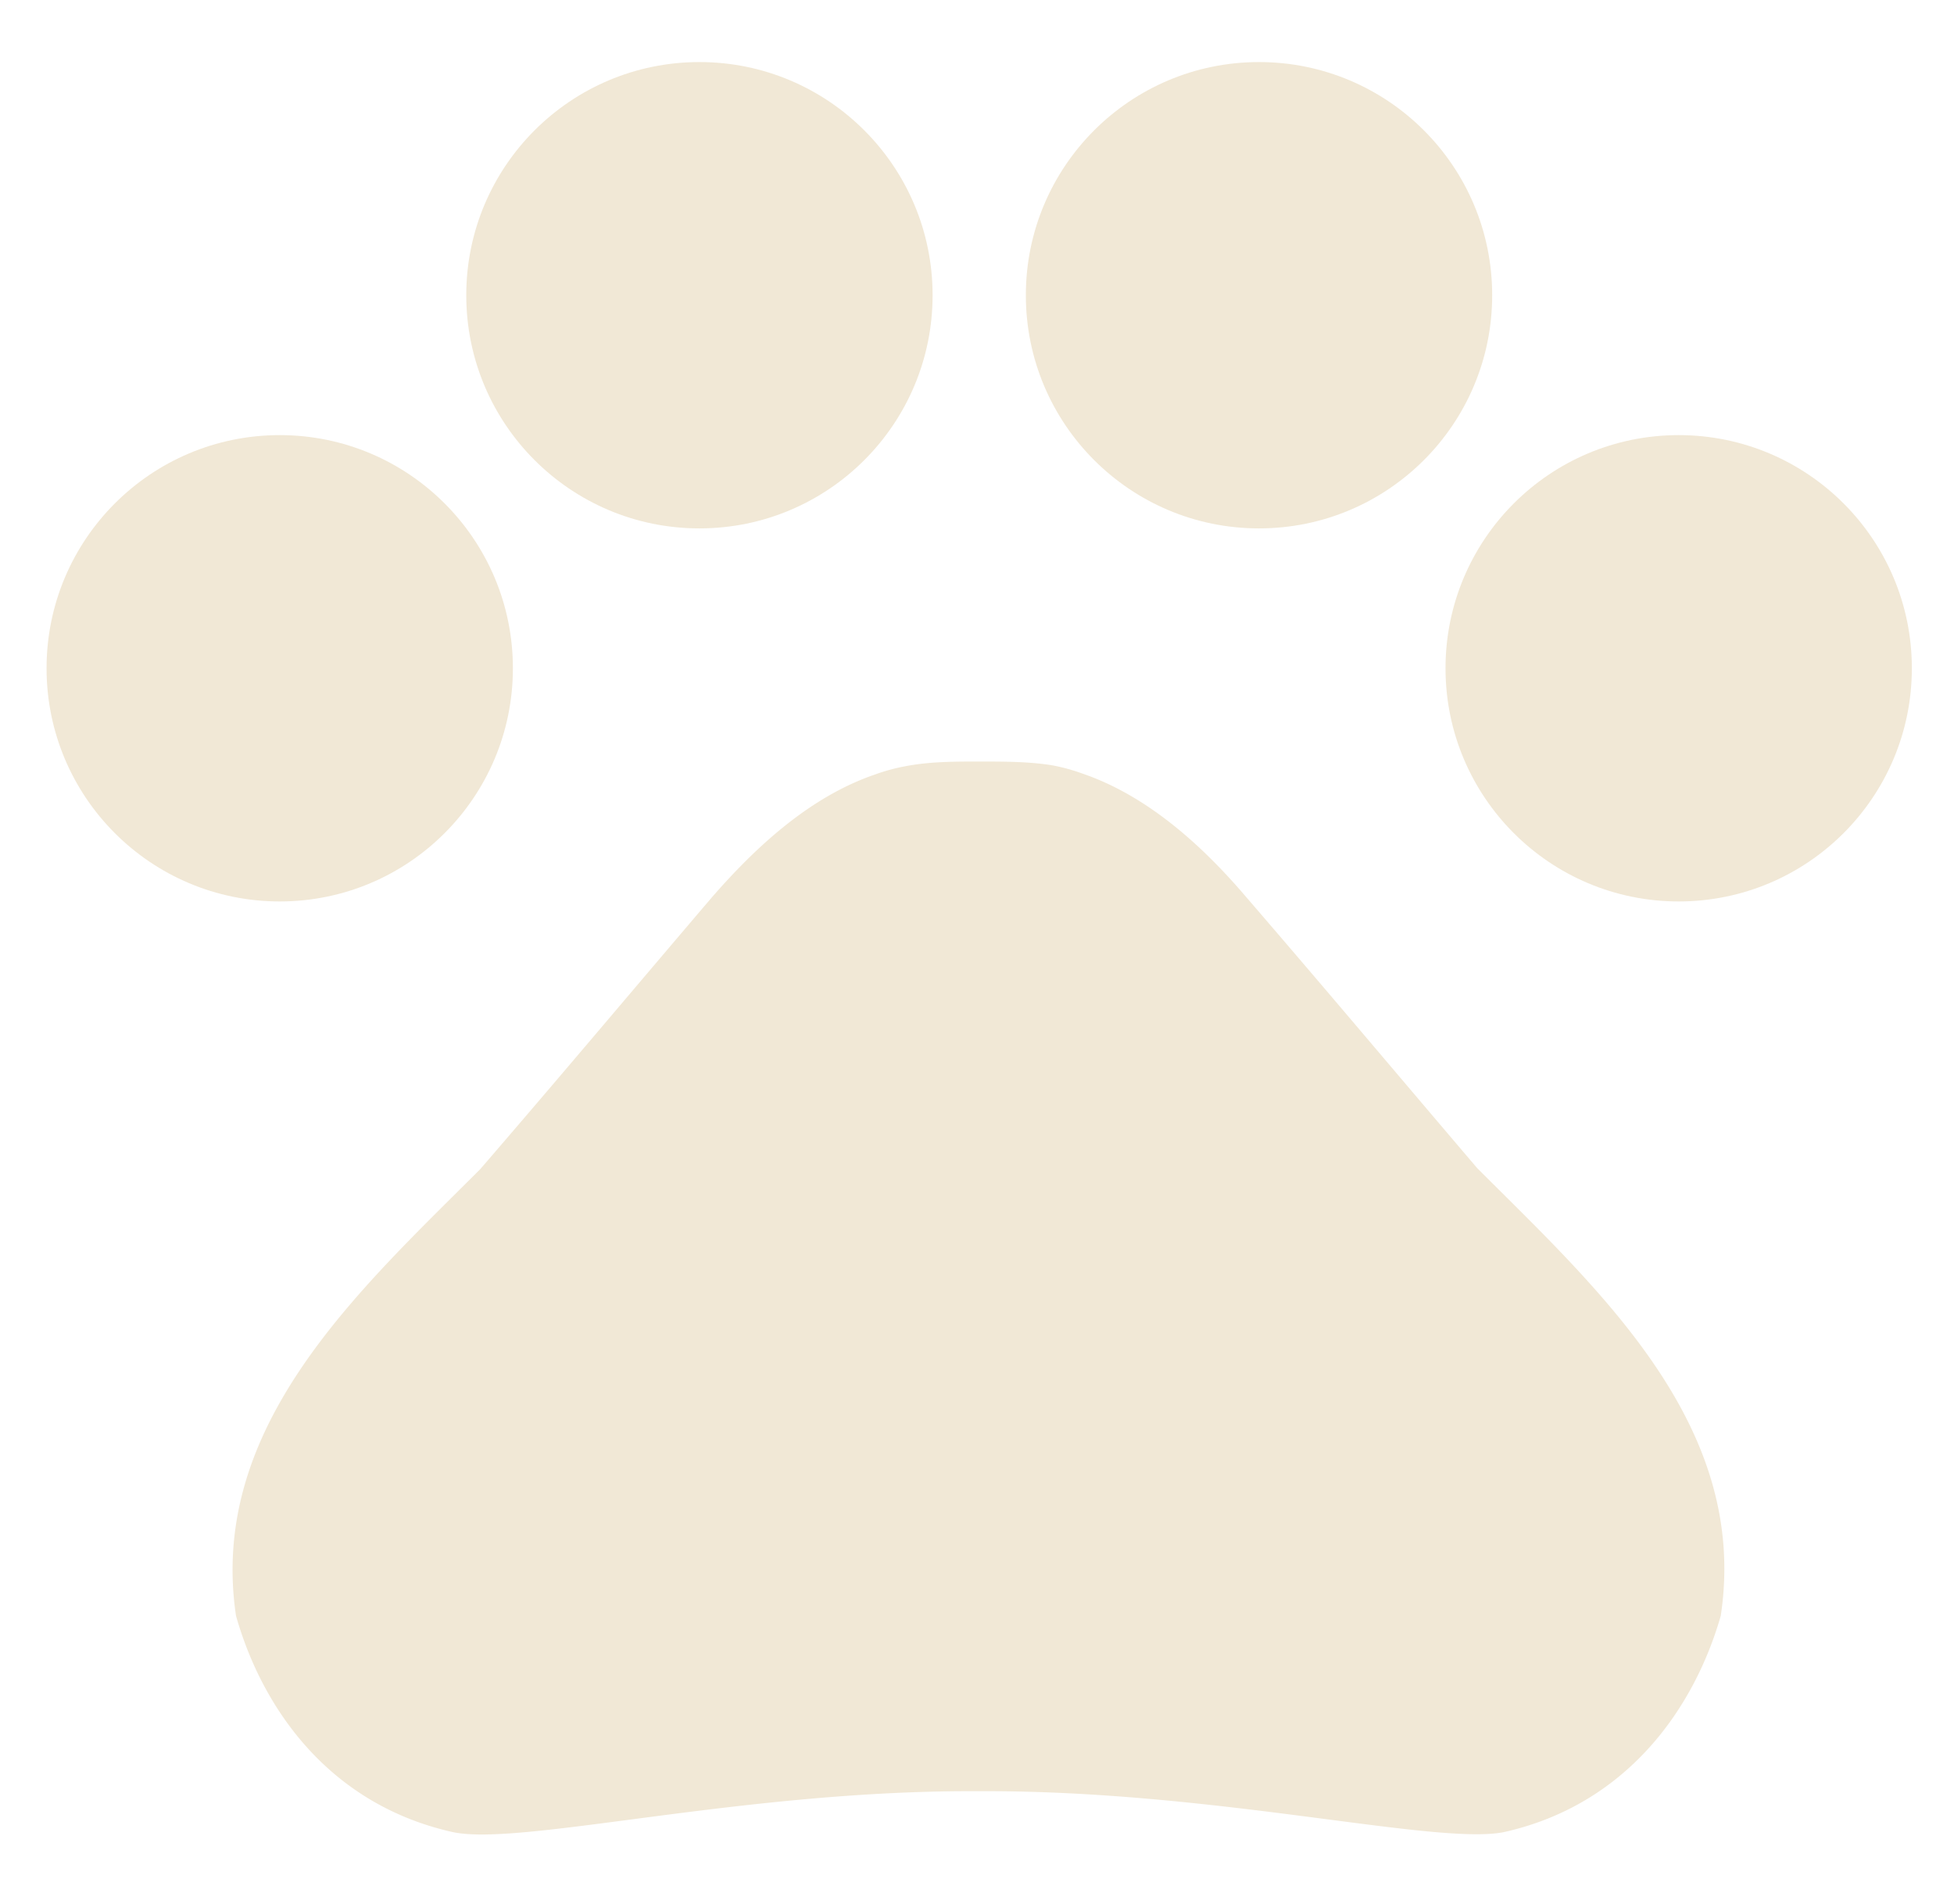 <svg id="Слой_1" data-name="Слой 1" xmlns="http://www.w3.org/2000/svg" viewBox="0 0 624 608"><defs><style>.cls-1{fill:#f1e8d6;}.cls-1:hover{fill:#6c6860;}</style></defs><circle class="cls-1" cx="89.33" cy="213.41" r="74.46"/><circle class="cls-1" cx="223.36" cy="94.28" r="74.46"/><circle class="cls-1" cx="402.06" cy="94.28" r="74.46"/><circle class="cls-1" cx="536.08" cy="213.41" r="74.46"/><path class="cls-1" d="M471.75,373.05c-25.91-30.38-47.65-56.29-73.86-86.67-13.7-16.08-31.27-32.17-52.12-39.31a60.2,60.2,0,0,0-9.83-2.69c-7.45-1.19-15.49-1.19-23.23-1.19s-15.79,0-23.53,1.49a60.89,60.89,0,0,0-9.83,2.68c-20.85,7.15-38.12,23.23-52.12,39.32-25.91,30.38-47.65,56.29-73.86,86.67-39,39-87,82.2-78,142.66,8.63,30.38,30.37,60.46,69.39,69.09,21.74,4.47,91.14-13.1,165-13.1h5.36c73.86,0,143.26,17.27,165,13.1,39-8.63,60.76-39,69.39-69.09C558.72,455.25,510.77,412.06,471.75,373.05Z"/></svg>